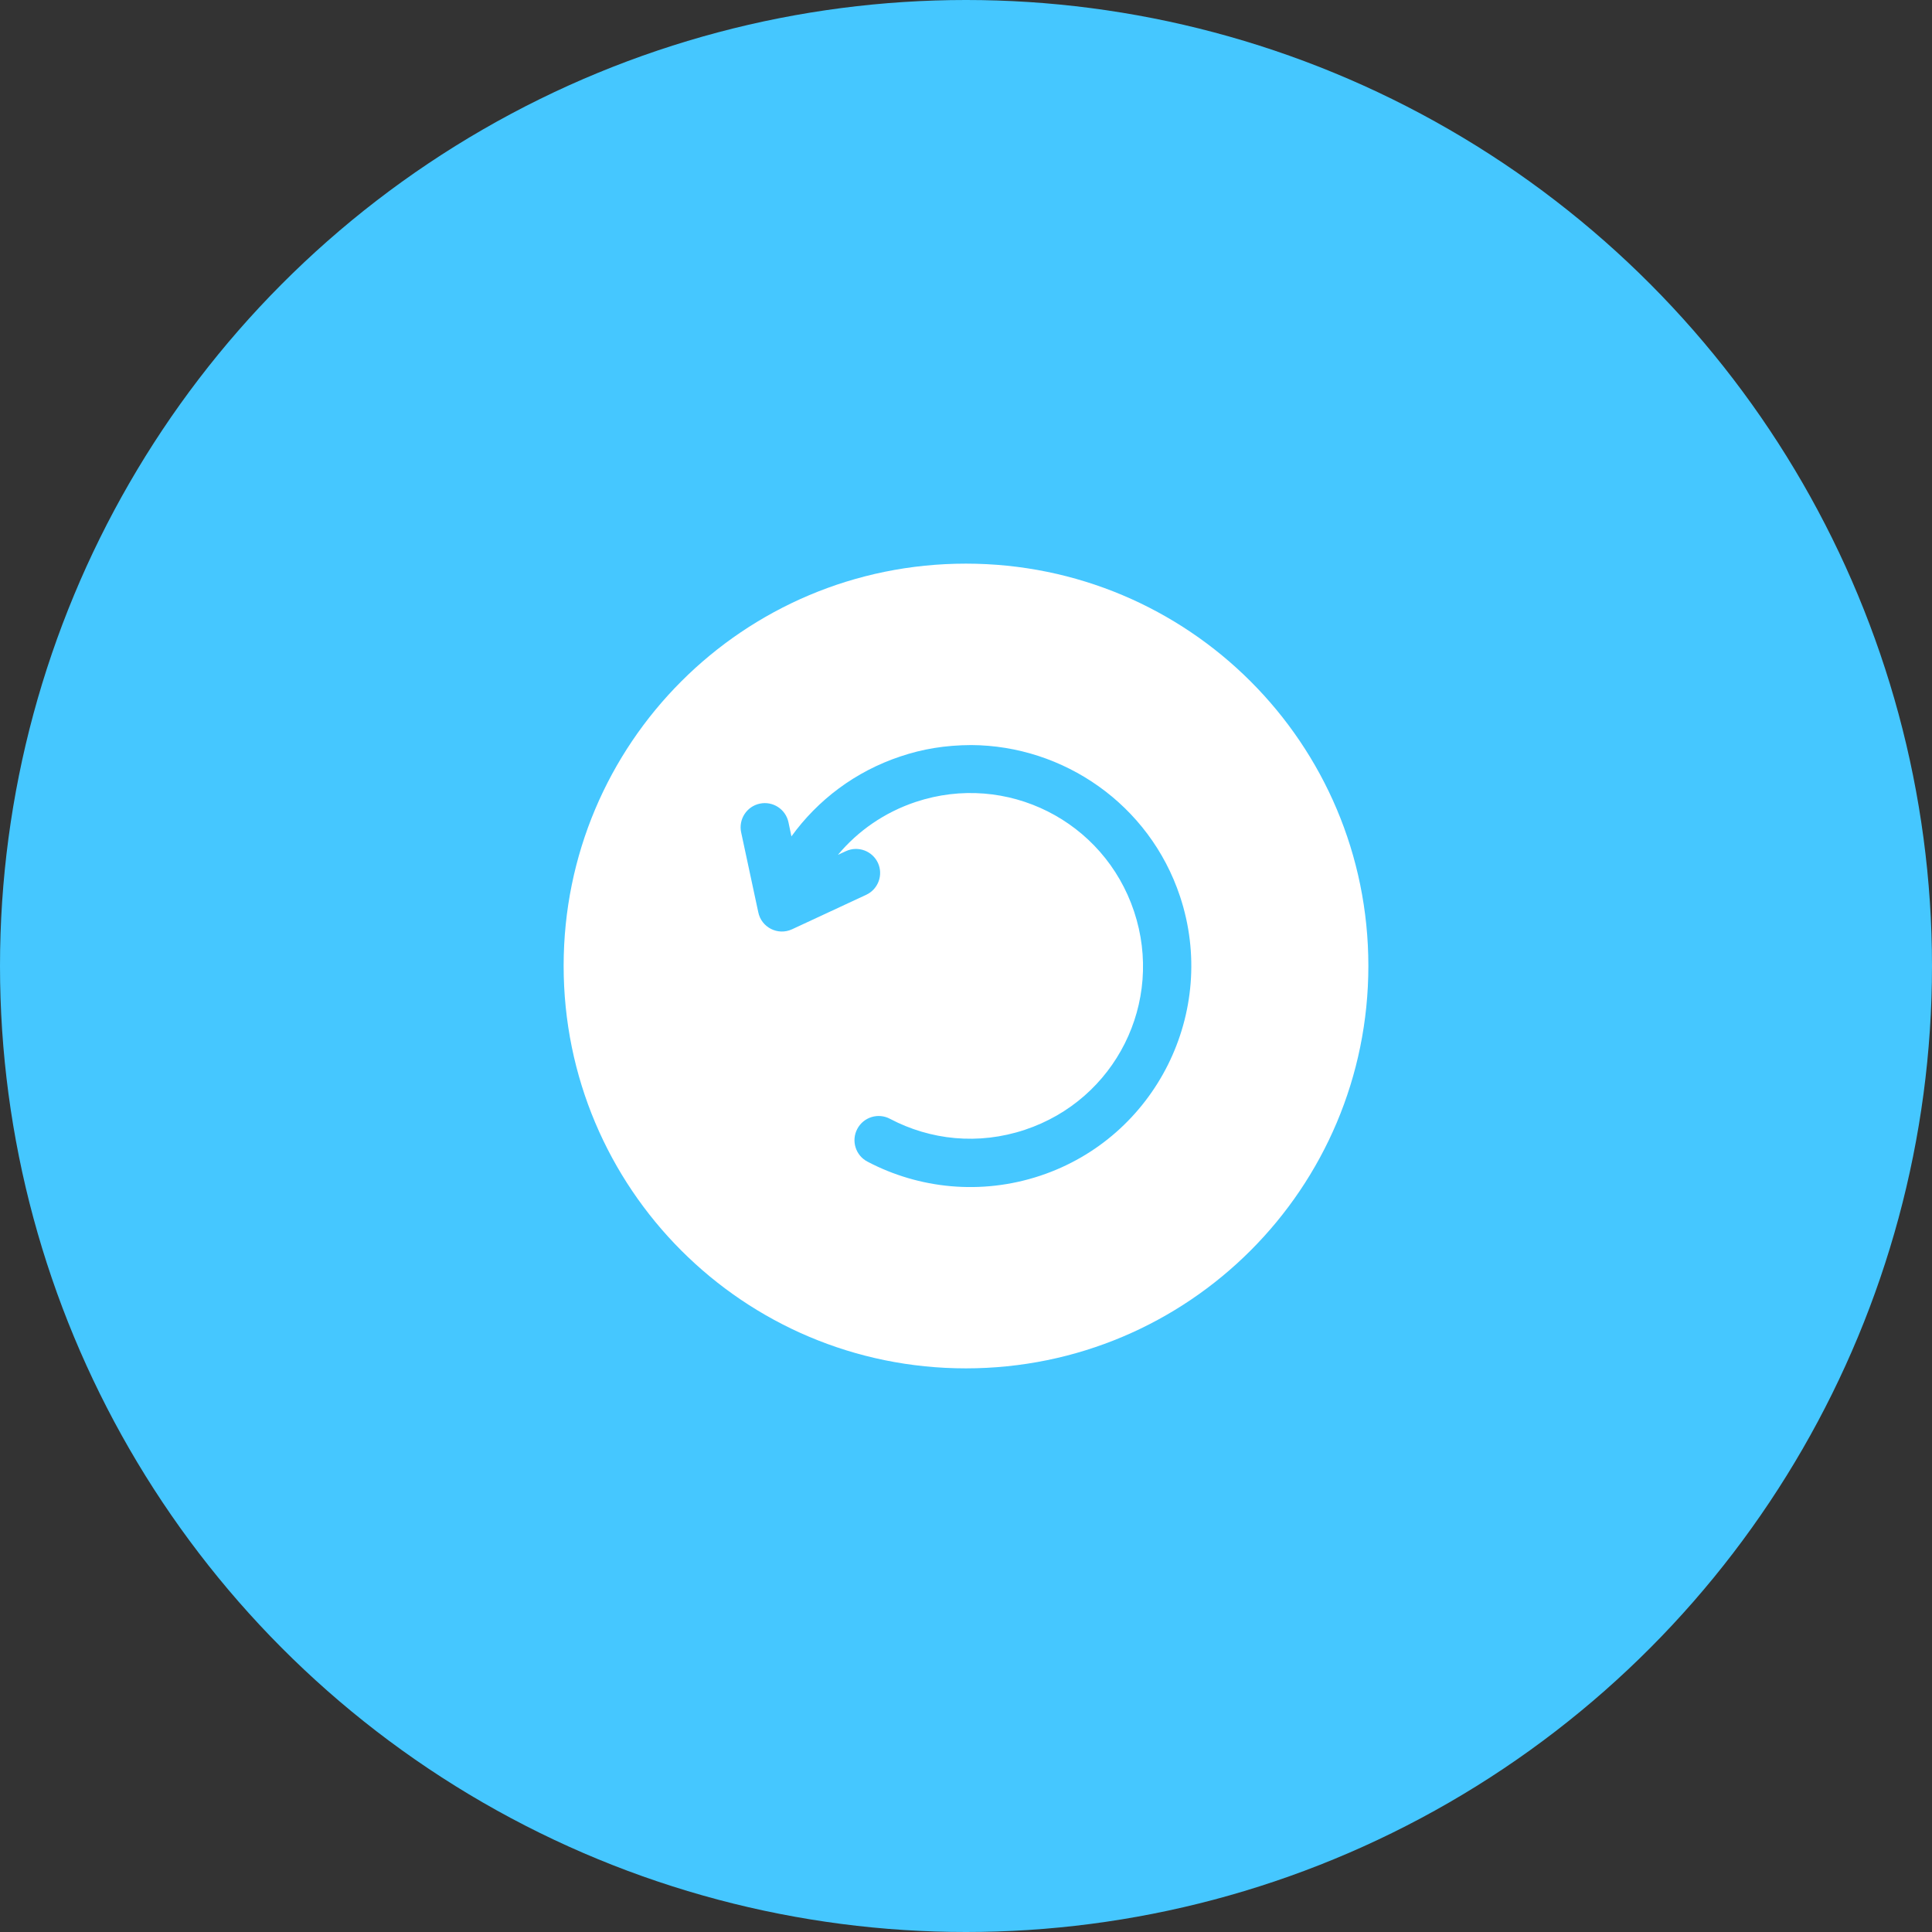 <svg width="42" height="42" viewBox="0 0 42 42" fill="none" xmlns="http://www.w3.org/2000/svg">
<rect x="0" y="0" width="42" height="42" fill="#333333" stroke="none"/>
<circle cx="21" cy="21" r="21" fill="#45C7FF"/>
<path d="M20.997 12.253C16.161 12.253 12.253 16.161 12.253 20.997C12.253 25.834 16.161 29.747 20.997 29.747C25.834 29.747 29.747 25.834 29.747 20.997C29.747 16.161 25.834 12.253 20.997 12.253ZM21.116 16.197C23.118 16.209 24.986 17.483 25.652 19.485C26.488 21.997 25.125 24.724 22.614 25.559C21.326 25.987 19.976 25.841 18.86 25.254C18.6 25.12 18.5 24.799 18.637 24.541C18.773 24.283 19.094 24.185 19.351 24.324C20.224 24.783 21.267 24.898 22.279 24.561C24.252 23.905 25.311 21.79 24.654 19.815C23.997 17.841 21.881 16.778 19.908 17.433C19.222 17.662 18.647 18.067 18.216 18.583L18.39 18.503C18.654 18.382 18.966 18.498 19.087 18.762C19.205 19.024 19.09 19.332 18.829 19.453L17.218 20.202C16.91 20.344 16.551 20.162 16.484 19.83L16.112 18.095C16.051 17.81 16.234 17.529 16.519 17.47C16.802 17.411 17.079 17.591 17.14 17.873L17.205 18.182C17.775 17.395 18.587 16.772 19.578 16.443C20.055 16.283 20.541 16.2 21.116 16.197Z" fill="white"/>
</svg>
